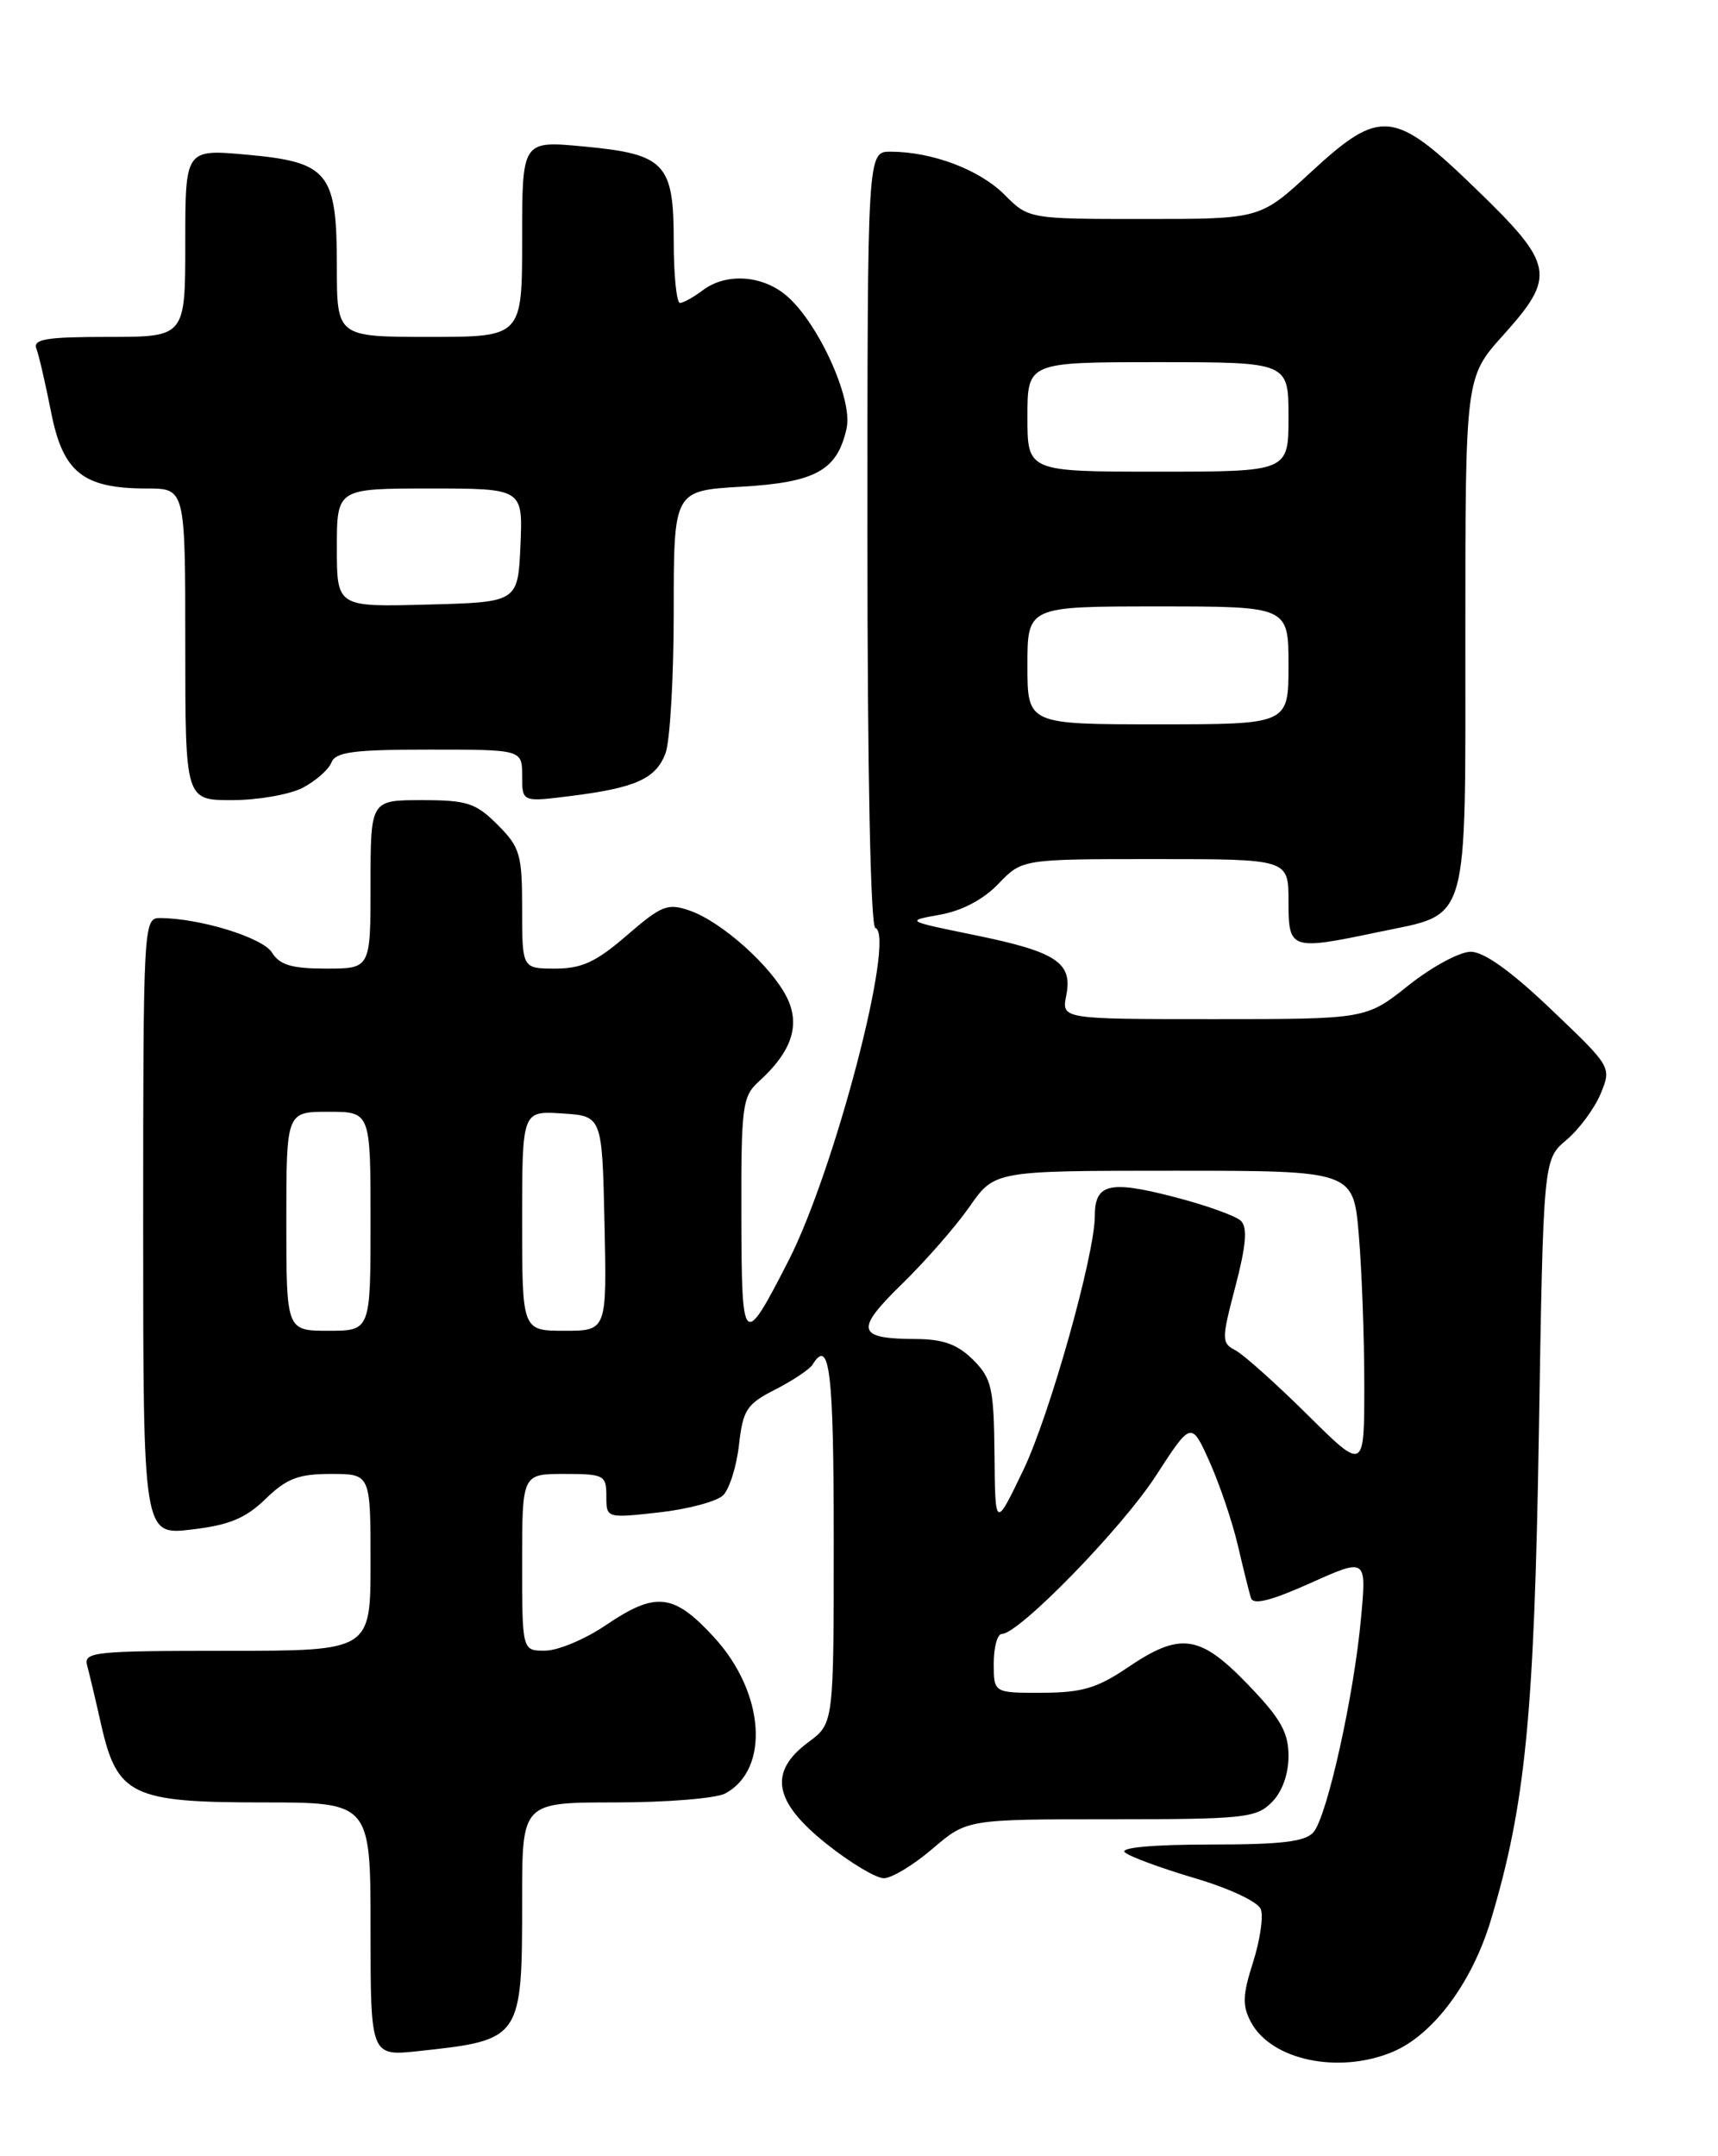 <?xml version="1.0" encoding="UTF-8" standalone="no"?>
<!DOCTYPE svg PUBLIC "-//W3C//DTD SVG 1.1//EN" "http://www.w3.org/Graphics/SVG/1.1/DTD/svg11.dtd" >
<svg xmlns="http://www.w3.org/2000/svg" xmlns:xlink="http://www.w3.org/1999/xlink" version="1.1" viewBox="0 0 204 256">
 <g >
 <path fill="currentColor"
d=" M 165.36 243.62 C 170.17 241.61 174.79 235.42 177.02 228.00 C 181.13 214.31 182.18 203.72 182.73 170.08 C 183.26 137.66 183.26 137.66 186.00 135.35 C 187.51 134.08 189.33 131.61 190.06 129.87 C 191.37 126.69 191.37 126.69 184.19 119.85 C 179.45 115.32 176.21 113.00 174.64 113.00 C 173.33 113.00 170.00 114.80 167.24 117.00 C 162.21 121.00 162.21 121.00 144.13 121.00 C 126.05 121.00 126.05 121.00 126.61 118.19 C 127.39 114.29 125.46 113.01 115.72 111.02 C 107.51 109.34 107.50 109.34 111.63 108.60 C 114.22 108.14 116.80 106.78 118.56 104.93 C 121.37 102.00 121.37 102.00 137.19 102.00 C 153.00 102.00 153.00 102.00 153.00 107.00 C 153.00 112.79 153.20 112.86 163.73 110.65 C 174.59 108.38 174.00 110.41 174.00 75.24 C 174.00 44.79 174.00 44.79 178.50 39.79 C 184.81 32.77 184.56 31.43 175.29 22.46 C 165.48 12.95 163.93 12.80 155.57 20.52 C 149.63 26.00 149.63 26.00 135.89 26.00 C 122.15 26.00 122.15 26.00 119.25 23.09 C 116.28 20.13 110.68 18.02 105.75 18.01 C 103.00 18.00 103.00 18.00 103.00 63.92 C 103.00 91.51 103.37 109.97 103.94 110.17 C 106.40 111.05 99.10 139.03 93.60 149.74 C 88.24 160.18 88.07 160.02 88.03 144.40 C 88.00 131.33 88.15 130.17 90.10 128.41 C 94.02 124.86 95.07 121.71 93.43 118.41 C 91.58 114.70 85.68 109.43 81.91 108.12 C 79.28 107.20 78.56 107.49 74.44 111.05 C 70.79 114.21 69.09 115.00 65.94 115.00 C 62.00 115.00 62.00 115.00 62.00 107.92 C 62.00 101.43 61.76 100.60 59.08 97.92 C 56.49 95.33 55.46 95.00 50.08 95.00 C 44.00 95.00 44.00 95.00 44.00 105.00 C 44.00 115.00 44.00 115.00 38.74 115.00 C 34.65 115.00 33.22 114.58 32.29 113.09 C 31.17 111.30 23.66 109.00 18.95 109.00 C 17.05 109.00 17.00 109.97 17.00 145.64 C 17.00 182.28 17.00 182.28 22.74 181.60 C 27.21 181.08 29.16 180.27 31.54 177.96 C 34.05 175.53 35.44 175.00 39.30 175.00 C 44.00 175.00 44.00 175.00 44.00 185.50 C 44.00 196.00 44.00 196.00 26.93 196.00 C 11.16 196.00 9.90 196.13 10.35 197.75 C 10.61 198.71 11.36 201.87 12.01 204.76 C 13.91 213.16 15.66 214.00 31.13 214.00 C 44.00 214.00 44.00 214.00 44.00 229.07 C 44.00 244.14 44.00 244.14 49.75 243.52 C 61.97 242.19 62.00 242.15 62.00 225.43 C 62.00 214.00 62.00 214.00 73.07 214.00 C 79.15 214.00 85.02 213.52 86.11 212.94 C 91.47 210.07 90.80 200.91 84.76 194.36 C 79.97 189.16 77.87 188.93 71.90 192.98 C 69.48 194.62 66.26 195.97 64.75 195.98 C 62.00 196.00 62.00 196.00 62.00 185.50 C 62.00 175.00 62.00 175.00 67.00 175.00 C 71.73 175.00 72.00 175.14 72.00 177.63 C 72.00 180.26 72.00 180.26 78.25 179.57 C 81.69 179.18 85.11 178.27 85.86 177.54 C 86.61 176.81 87.46 174.11 87.75 171.55 C 88.22 167.38 88.66 166.70 92.07 164.97 C 94.16 163.90 96.15 162.57 96.49 162.01 C 98.51 158.74 99.00 162.78 99.00 182.81 C 99.00 204.62 99.00 204.62 96.00 206.84 C 91.22 210.37 91.85 213.91 98.13 218.91 C 100.95 221.16 104.02 223.00 104.95 223.00 C 105.88 223.00 108.48 221.43 110.73 219.50 C 114.82 216.00 114.82 216.00 131.91 216.00 C 147.67 216.00 149.16 215.84 151.00 214.00 C 152.24 212.76 153.00 210.67 153.00 208.50 C 153.00 205.67 152.07 204.03 148.18 200.00 C 142.46 194.06 140.17 193.74 133.90 197.98 C 130.29 200.43 128.46 200.97 123.75 200.98 C 118.00 201.00 118.00 201.00 118.00 197.50 C 118.00 195.57 118.43 194.00 118.96 194.00 C 120.99 194.00 133.24 181.43 137.25 175.22 C 141.46 168.72 141.46 168.72 143.65 173.61 C 144.85 176.30 146.35 180.75 146.99 183.50 C 147.63 186.25 148.33 189.05 148.54 189.73 C 148.81 190.59 150.91 190.06 155.60 187.96 C 162.28 184.96 162.28 184.96 161.60 192.23 C 160.76 201.37 157.60 215.58 155.98 217.52 C 155.03 218.66 152.23 219.00 143.68 219.00 C 137.02 219.00 132.98 219.36 133.55 219.91 C 134.07 220.41 137.79 221.78 141.80 222.97 C 145.95 224.19 149.37 225.79 149.71 226.68 C 150.04 227.54 149.62 230.37 148.79 232.98 C 147.54 236.89 147.50 238.13 148.55 240.10 C 150.97 244.61 158.97 246.29 165.36 243.62 Z  M 35.93 93.54 C 37.48 92.73 39.02 91.38 39.35 90.54 C 39.83 89.28 41.97 89.00 50.97 89.00 C 62.00 89.00 62.00 89.00 62.00 92.12 C 62.00 95.23 62.00 95.23 67.68 94.52 C 75.47 93.55 77.87 92.47 79.02 89.45 C 79.56 88.03 80.00 80.43 80.00 72.56 C 80.00 58.26 80.00 58.26 87.99 57.79 C 96.86 57.28 99.43 55.86 100.53 50.84 C 101.31 47.30 96.96 37.90 93.15 34.91 C 90.26 32.63 86.12 32.44 83.44 34.47 C 82.37 35.28 81.16 35.95 80.75 35.97 C 80.34 35.99 80.00 32.69 80.00 28.65 C 80.00 19.35 78.99 18.29 69.20 17.38 C 62.00 16.71 62.00 16.71 62.00 28.36 C 62.00 40.00 62.00 40.00 51.00 40.00 C 40.00 40.00 40.00 40.00 40.00 31.61 C 40.00 20.45 39.02 19.24 29.25 18.36 C 22.00 17.71 22.00 17.71 22.00 28.86 C 22.00 40.00 22.00 40.00 12.89 40.00 C 5.50 40.00 3.89 40.26 4.32 41.40 C 4.62 42.17 5.40 45.56 6.07 48.95 C 7.48 56.10 9.86 58.00 17.45 58.00 C 22.00 58.00 22.00 58.00 22.00 76.50 C 22.00 95.00 22.00 95.00 27.55 95.00 C 30.60 95.00 34.37 94.34 35.93 93.54 Z  M 118.09 172.70 C 118.01 164.76 117.76 163.67 115.55 161.45 C 113.71 159.62 112.01 159.00 108.80 158.98 C 101.72 158.96 101.46 157.95 107.10 152.45 C 109.89 149.73 113.51 145.59 115.14 143.25 C 118.10 139.00 118.10 139.00 139.40 139.00 C 160.71 139.00 160.71 139.00 161.35 146.65 C 161.71 150.86 162.00 158.88 162.00 164.48 C 162.00 174.66 162.00 174.66 155.25 167.97 C 151.54 164.30 147.70 160.86 146.73 160.34 C 145.03 159.44 145.03 159.10 146.70 152.72 C 147.96 147.91 148.15 145.75 147.36 144.96 C 146.76 144.36 143.10 143.05 139.21 142.06 C 131.71 140.13 130.00 140.56 130.00 144.38 C 130.00 148.96 124.64 168.02 121.53 174.50 C 118.17 181.50 118.17 181.50 118.09 172.70 Z  M 34.00 145.00 C 34.00 132.00 34.00 132.00 39.00 132.00 C 44.00 132.00 44.00 132.00 44.00 145.00 C 44.00 158.00 44.00 158.00 39.00 158.00 C 34.00 158.00 34.00 158.00 34.00 145.00 Z  M 62.00 144.95 C 62.00 131.89 62.00 131.89 66.75 132.20 C 71.50 132.50 71.50 132.50 71.78 145.25 C 72.06 158.00 72.06 158.00 67.03 158.00 C 62.00 158.00 62.00 158.00 62.00 144.95 Z  M 122.00 79.00 C 122.00 72.00 122.00 72.00 137.50 72.00 C 153.00 72.00 153.00 72.00 153.00 79.00 C 153.00 86.00 153.00 86.00 137.50 86.00 C 122.00 86.00 122.00 86.00 122.00 79.00 Z  M 122.00 49.50 C 122.00 43.00 122.00 43.00 137.50 43.00 C 153.00 43.00 153.00 43.00 153.00 49.50 C 153.00 56.00 153.00 56.00 137.50 56.00 C 122.00 56.00 122.00 56.00 122.00 49.50 Z  M 40.00 65.03 C 40.00 58.00 40.00 58.00 51.05 58.00 C 62.09 58.00 62.09 58.00 61.80 64.75 C 61.50 71.50 61.50 71.50 50.75 71.78 C 40.00 72.07 40.00 72.07 40.00 65.03 Z "/>
</g>
</svg>